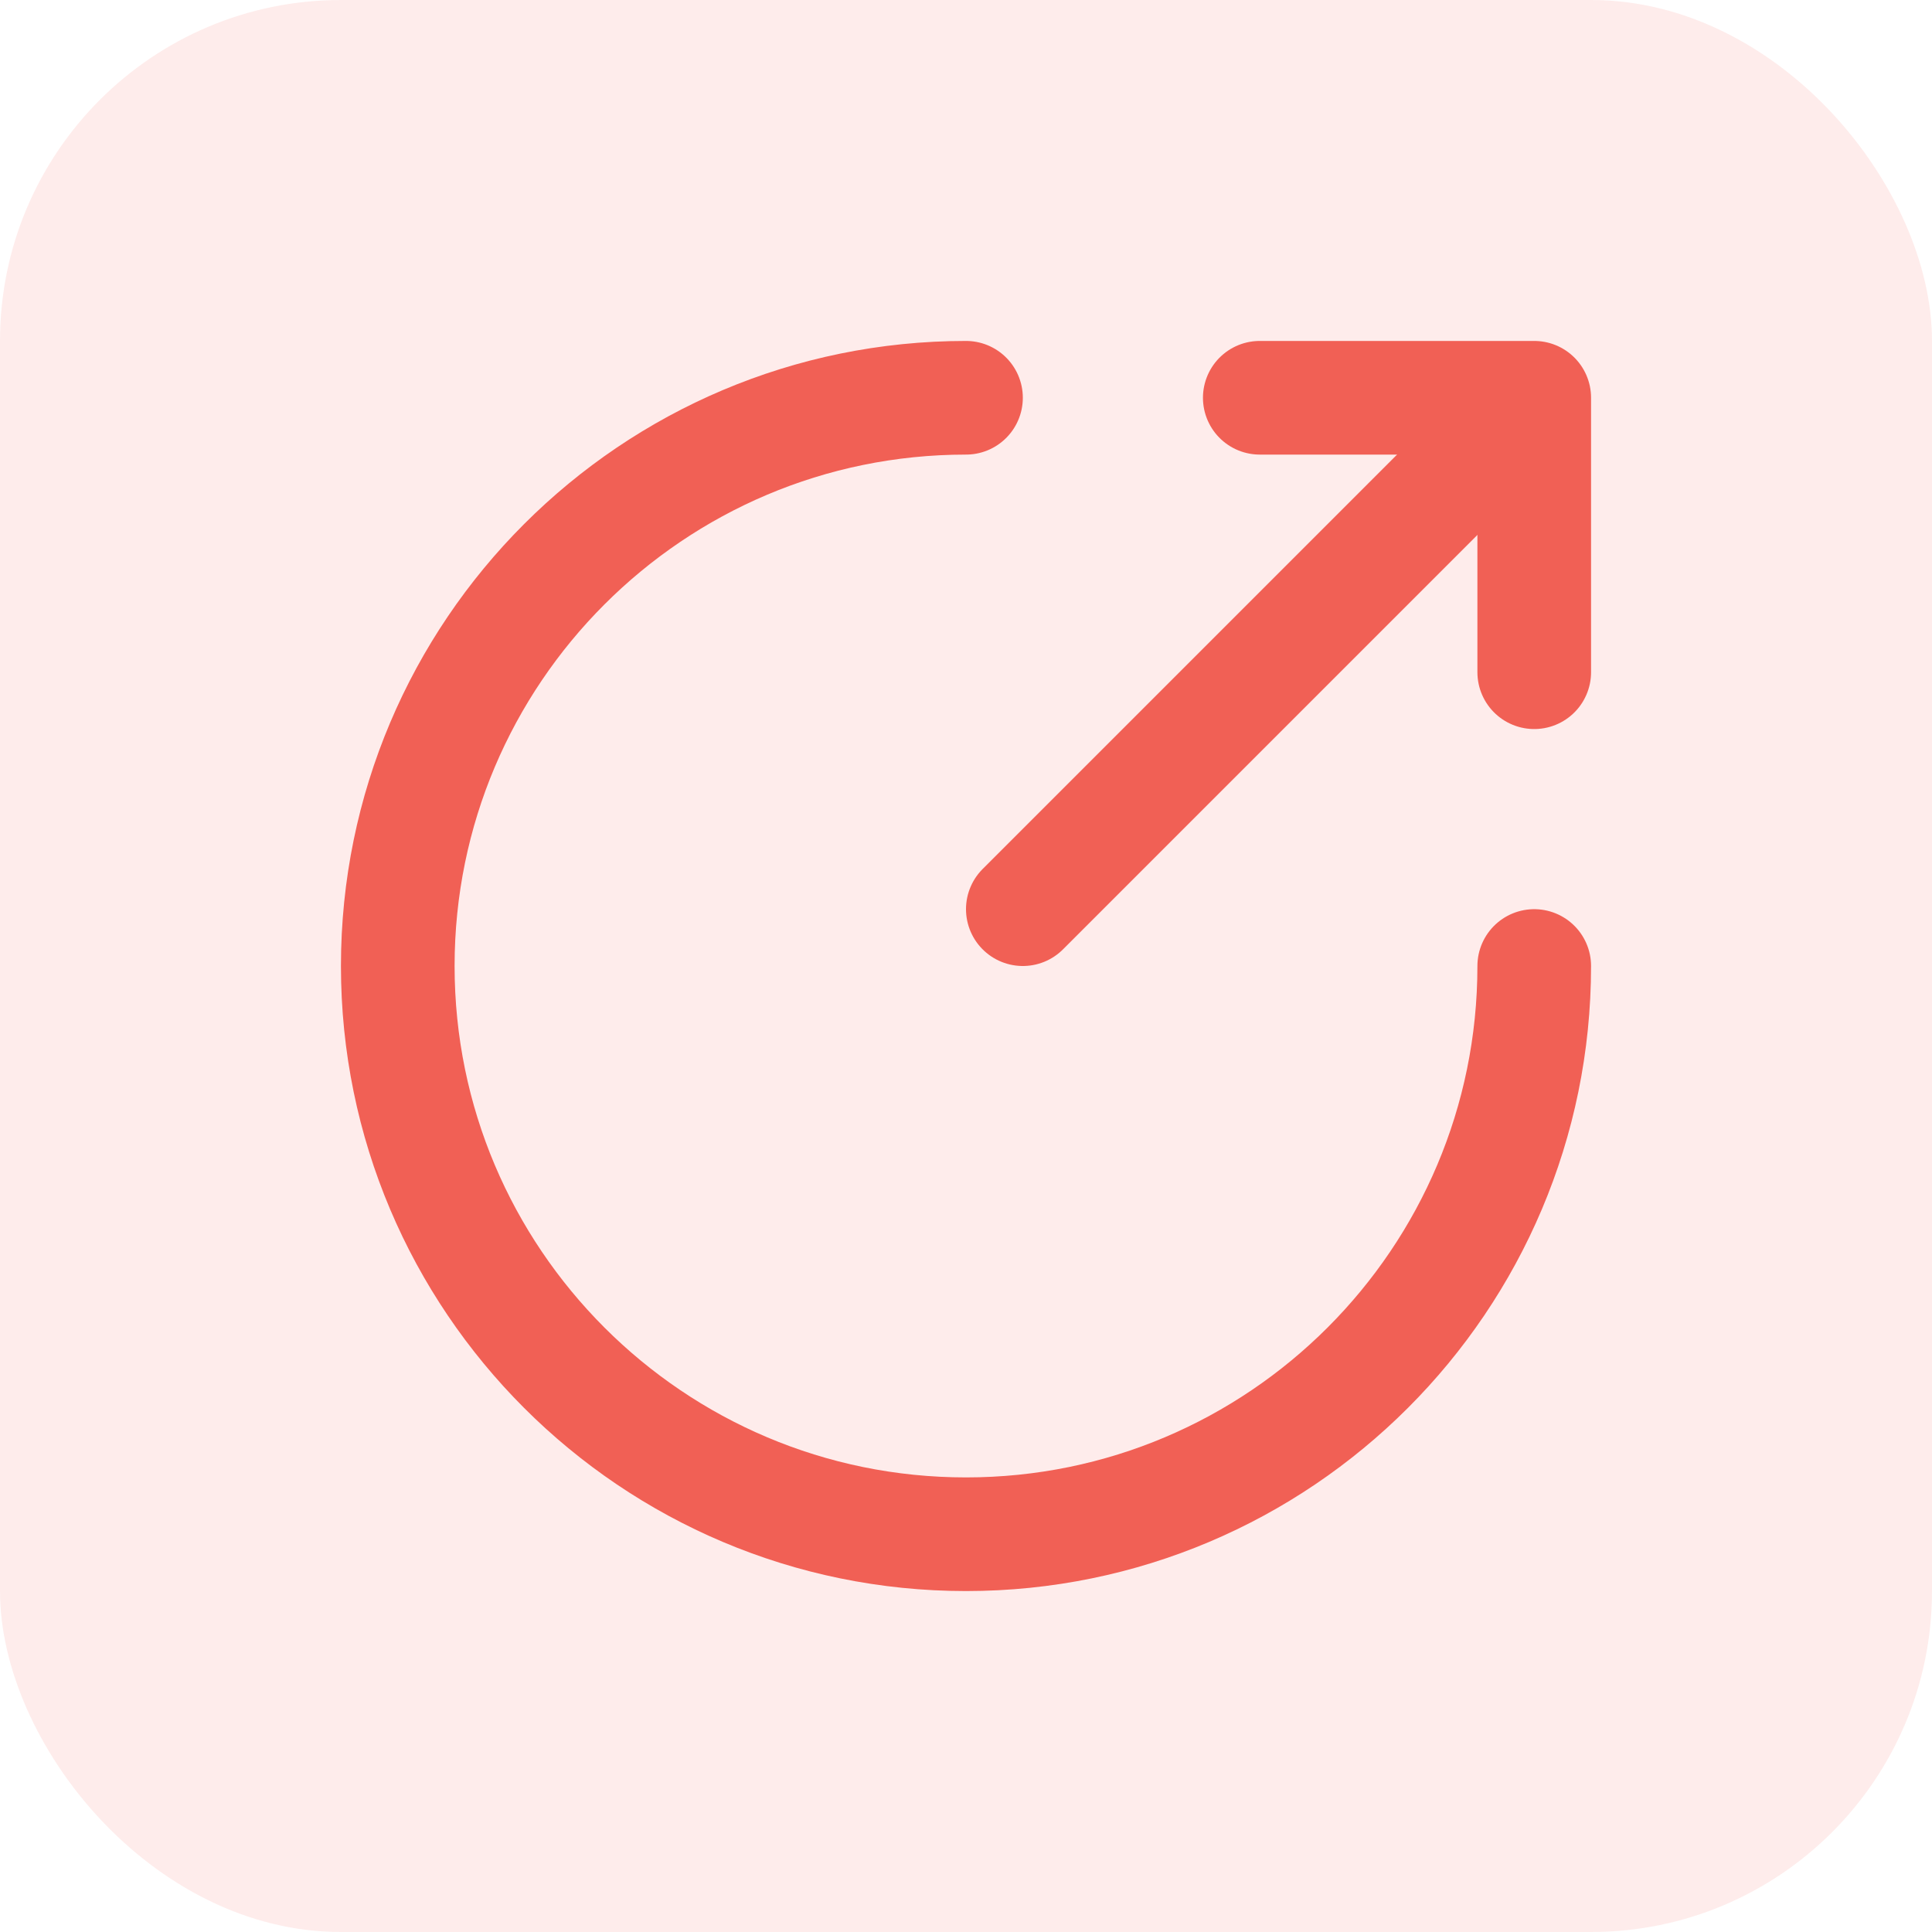 <svg width="34" height="34" viewBox="0 0 34 34" fill="none" xmlns="http://www.w3.org/2000/svg">
<rect width="34" height="34" rx="6" fill="#F14336" fill-opacity="0.1"/>
<path d="M17 7C11.48 7 7 11.48 7 17C7 22.52 11.48 27 17 27C22.52 27 27 22.52 27 17" stroke="#F16055" stroke-width="2" stroke-miterlimit="10" stroke-linecap="round" stroke-linejoin="round"/>
<path d="M18 16L26.2 7.8" stroke="#F16055" stroke-width="2" stroke-linecap="round" stroke-linejoin="round"/>
<path d="M27 11.83V7H22.17" stroke="#F16055" stroke-width="2" stroke-linecap="round" stroke-linejoin="round"/>
</svg>
